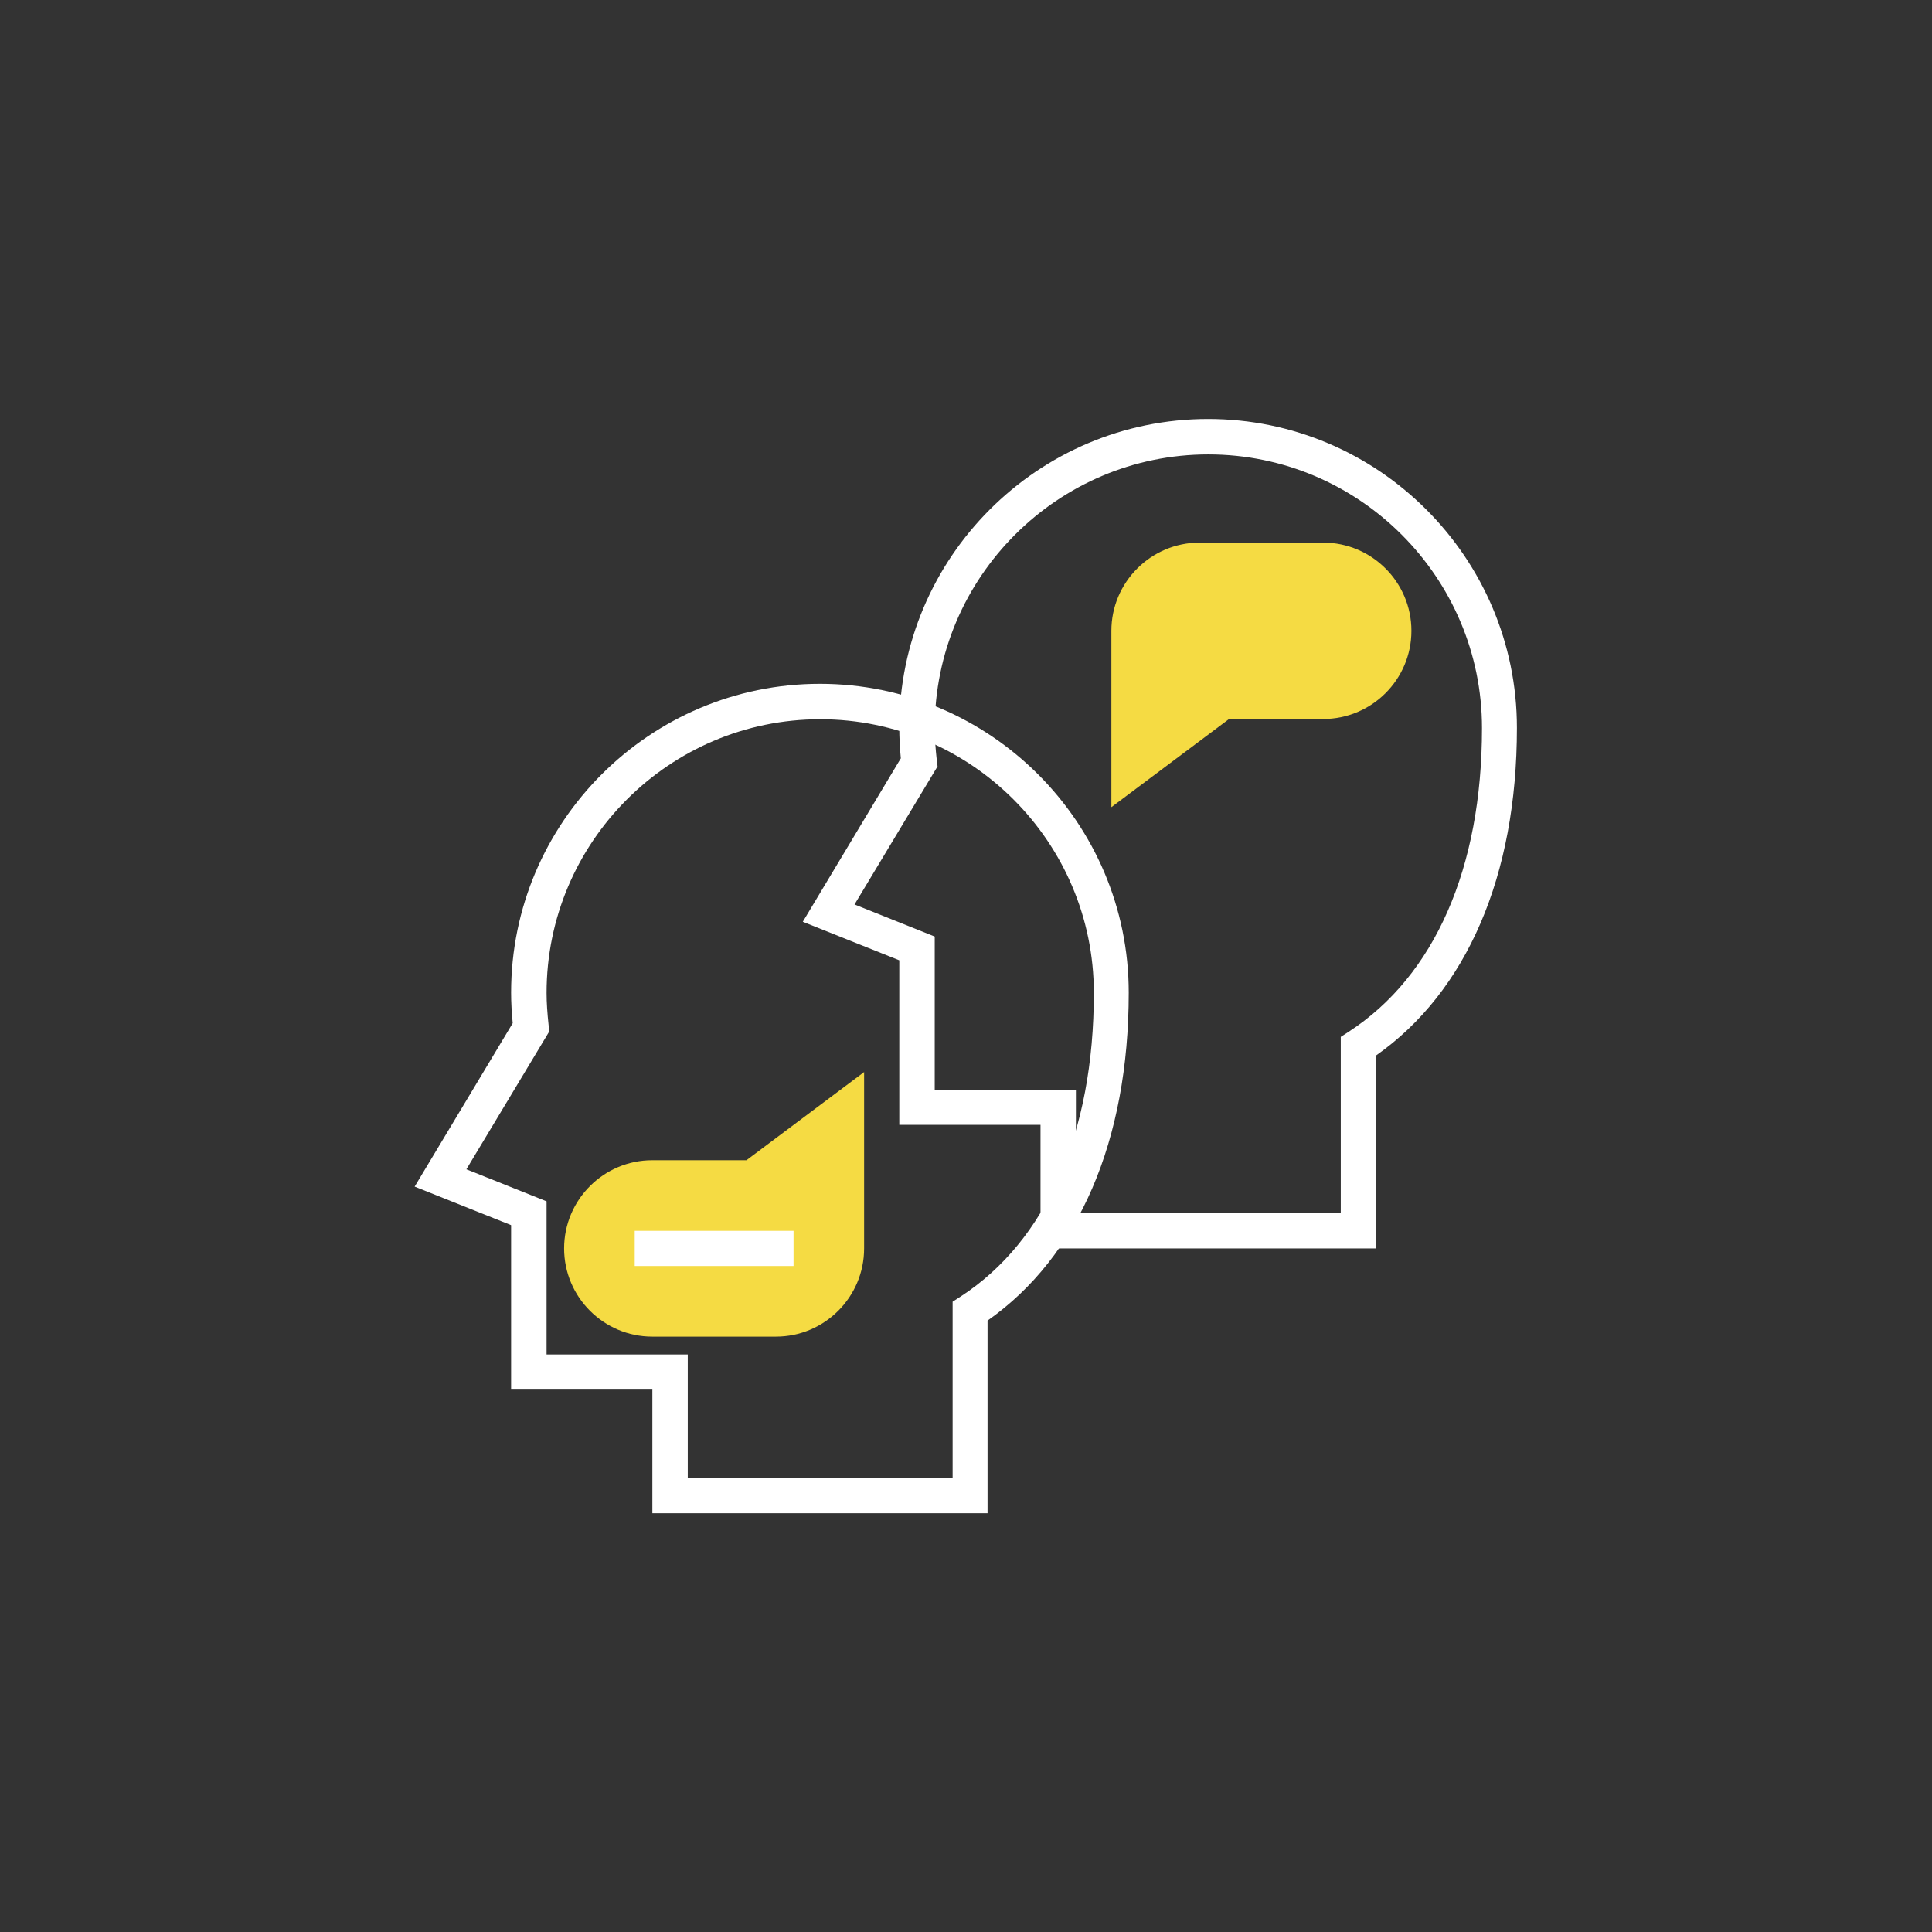 <svg width="53" height="53" viewBox="0 0 53 53" fill="none" xmlns="http://www.w3.org/2000/svg">
<rect x="0" y="0" width="53" height="53" fill="#333333" stroke="none"/>
<path d="M37.746 34.248H28.544V30.857H24.67V26.344L22.023 25.287L24.712 20.803C24.684 20.505 24.67 20.228 24.67 19.966C24.67 15.29 28.472 11.494 33.141 11.494C37.81 11.494 41.613 15.297 41.613 19.966C41.613 24.031 40.236 27.21 37.739 28.962V34.248H37.746ZM29.515 33.283H36.781V28.444L37.001 28.302C39.356 26.77 40.655 23.811 40.655 19.973C40.655 15.837 37.285 12.466 33.148 12.466C29.012 12.466 25.642 15.837 25.642 19.973C25.642 20.243 25.663 20.533 25.699 20.86L25.72 21.023L23.442 24.812L25.642 25.692V29.892H29.515V33.283Z" fill="white"/>
<path d="M27.098 41.513H17.896V38.121H14.021V33.609L11.375 32.552L14.065 28.068C14.036 27.77 14.021 27.493 14.021 27.23C14.021 22.555 17.825 18.759 22.493 18.759C27.161 18.759 30.964 22.562 30.964 27.23C30.964 31.296 29.588 34.474 27.091 36.227V41.513H27.098ZM18.867 40.548H26.133V35.709L26.353 35.567C28.708 34.035 30.007 31.076 30.007 27.238C30.007 23.101 26.637 19.731 22.5 19.731C18.364 19.731 14.994 23.101 14.994 27.238C14.994 27.507 15.015 27.798 15.05 28.125L15.072 28.288L12.794 32.077L14.994 32.956V37.156H18.867V40.548Z" fill="white"/>
<path d="M21.286 36.667H17.894C16.56 36.667 15.475 35.582 15.475 34.248C15.475 32.914 16.56 31.828 17.894 31.828H20.477L23.705 29.409V34.248C23.705 35.582 22.62 36.667 21.286 36.667Z" fill="#F5DB43"/>
<path d="M30.488 22.143V17.305C30.488 15.971 31.574 14.885 32.908 14.885H36.299C37.633 14.885 38.719 15.971 38.719 17.305C38.719 18.639 37.633 19.724 36.299 19.724H33.717L30.488 22.143Z" fill="#F5DB43"/>
<path d="M17.412 33.765H21.769V34.73H17.412V33.765Z" fill="white"/>
</svg>
